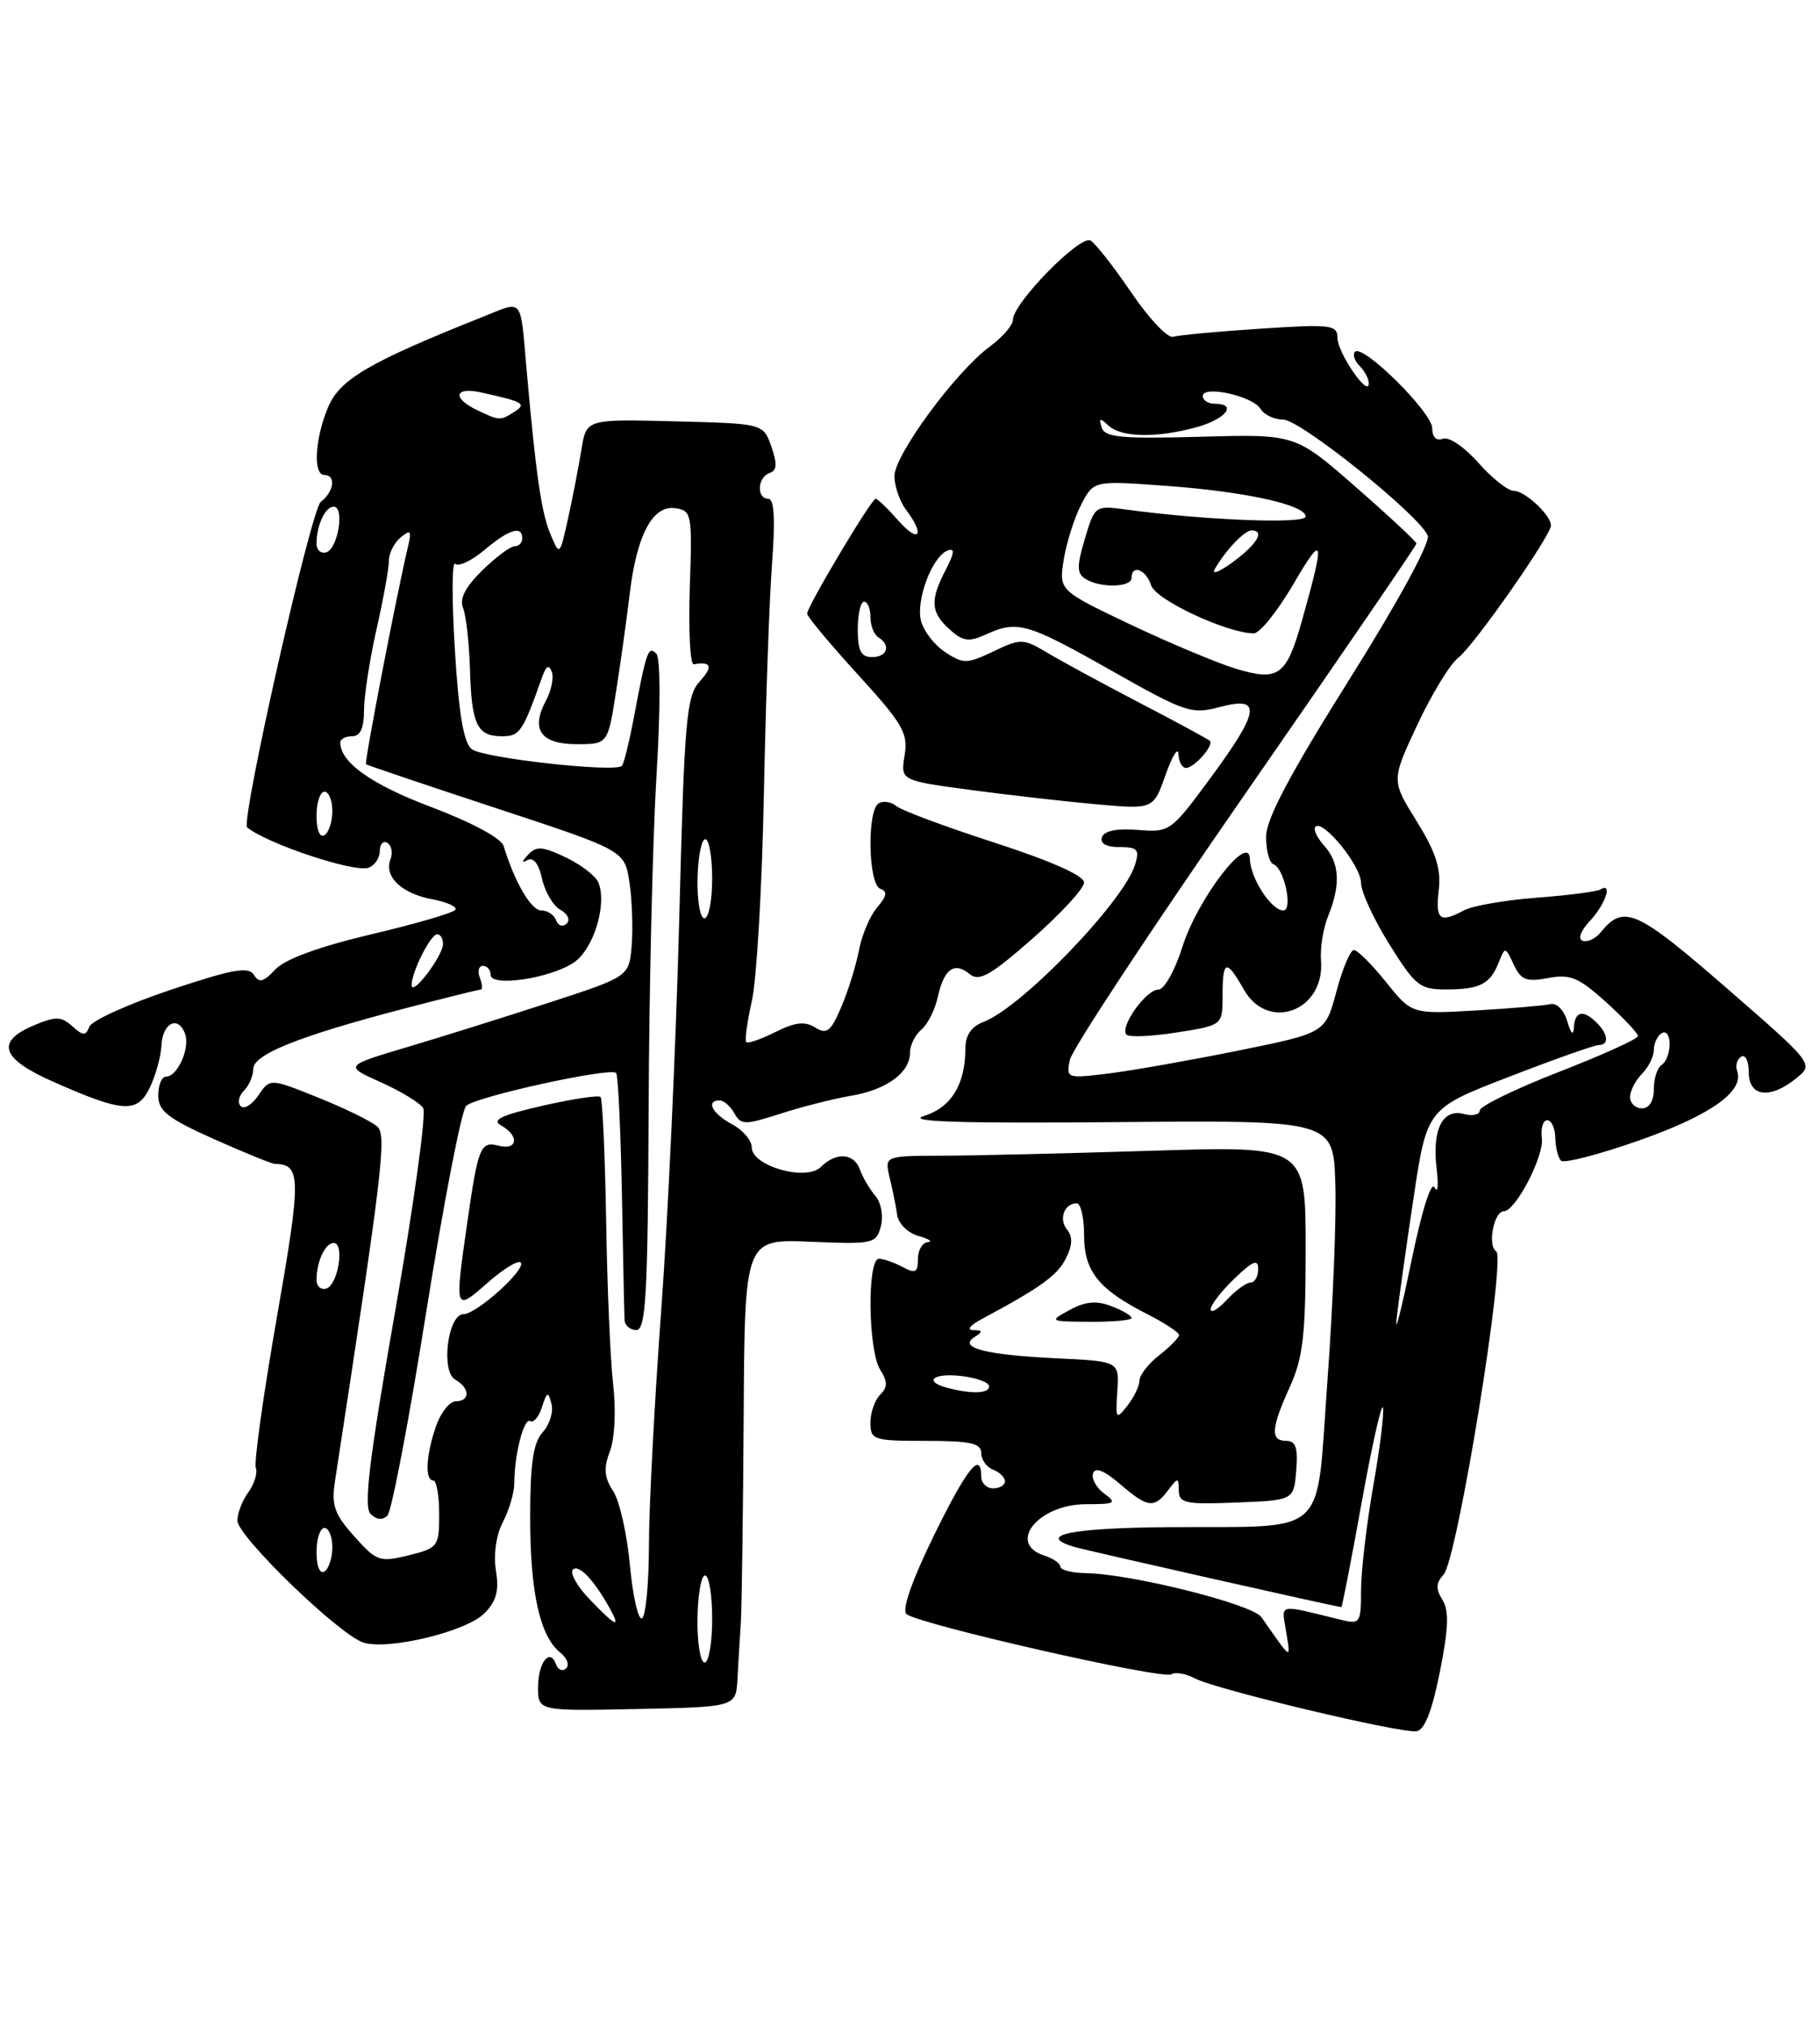 <?xml version="1.0" encoding="UTF-8" standalone="no"?>
<!DOCTYPE svg PUBLIC "-//W3C//DTD SVG 1.1//EN" "http://www.w3.org/Graphics/SVG/1.1/DTD/svg11.dtd" >
<svg xmlns="http://www.w3.org/2000/svg" xmlns:xlink="http://www.w3.org/1999/xlink" version="1.1" viewBox="0 0 230 256">
 <g >
 <path fill="currentColor"
d=" M 181.96 211.19 C 183.06 205.68 183.14 203.45 182.29 202.09 C 181.43 200.71 181.46 199.94 182.43 198.89 C 184.17 197.00 190.37 158.85 189.07 158.04 C 187.95 157.35 188.79 153.00 190.04 153.00 C 191.52 153.00 195.15 146.04 194.85 143.76 C 194.69 142.52 194.99 141.50 195.53 141.50 C 196.06 141.50 196.52 142.50 196.55 143.71 C 196.57 144.93 196.90 146.23 197.27 146.61 C 197.65 146.98 202.13 145.82 207.23 144.02 C 216.19 140.86 220.45 137.84 219.53 135.28 C 219.28 134.61 219.52 133.80 220.04 133.47 C 220.57 133.15 221.00 134.03 221.00 135.44 C 221.00 138.55 223.68 138.89 227.00 136.20 C 229.23 134.40 229.23 134.40 218.11 124.73 C 206.82 114.92 205.19 114.19 202.31 117.74 C 201.66 118.55 200.63 119.04 200.02 118.84 C 199.36 118.62 199.73 117.59 200.96 116.28 C 202.92 114.17 203.83 111.37 202.23 112.36 C 201.80 112.62 198.20 113.09 194.22 113.39 C 190.23 113.69 186.11 114.41 185.05 114.97 C 181.94 116.64 181.38 116.20 181.82 112.45 C 182.13 109.72 181.48 107.69 179.03 103.73 C 175.82 98.58 175.82 98.58 179.12 91.54 C 180.93 87.67 183.27 83.85 184.30 83.07 C 186.24 81.59 196.00 67.66 196.00 66.37 C 196.00 65.07 192.71 62.00 191.31 62.00 C 190.56 62.00 188.54 60.40 186.82 58.45 C 185.09 56.48 183.10 55.13 182.35 55.42 C 181.52 55.74 181.00 55.23 181.00 54.10 C 181.00 52.10 172.24 43.43 171.24 44.43 C 170.91 44.76 171.17 45.57 171.82 46.22 C 172.47 46.87 172.99 47.87 172.98 48.45 C 172.94 50.26 169.05 44.59 169.02 42.69 C 169.00 41.02 168.22 40.93 159.25 41.52 C 153.89 41.87 148.94 42.33 148.26 42.54 C 147.58 42.75 145.22 40.27 143.02 37.03 C 140.81 33.78 138.48 30.79 137.82 30.39 C 136.54 29.60 128.00 38.30 128.00 40.41 C 128.00 41.08 126.69 42.59 125.08 43.78 C 120.72 47.00 113.00 57.52 113.03 60.17 C 113.05 61.45 113.72 63.37 114.53 64.44 C 116.95 67.64 116.12 68.71 113.52 65.75 C 112.19 64.24 110.90 63.00 110.66 63.00 C 110.12 63.00 102.00 76.61 102.00 77.51 C 102.00 77.88 104.89 81.34 108.42 85.21 C 114.10 91.44 114.78 92.60 114.32 95.42 C 113.80 98.59 113.80 98.59 122.65 99.78 C 127.52 100.43 134.71 101.25 138.63 101.60 C 145.76 102.23 145.76 102.23 147.30 97.87 C 148.15 95.47 148.88 94.29 148.92 95.25 C 148.96 96.21 149.39 97.00 149.88 97.00 C 150.92 97.00 153.46 94.12 152.89 93.57 C 152.68 93.37 148.68 91.20 144.00 88.77 C 139.32 86.33 134.07 83.48 132.33 82.44 C 129.30 80.64 129.00 80.63 125.54 82.28 C 122.20 83.87 121.75 83.88 119.45 82.38 C 118.09 81.48 116.71 79.70 116.39 78.41 C 115.73 75.78 117.81 70.29 119.75 69.54 C 120.69 69.18 120.63 69.82 119.51 71.98 C 117.51 75.85 117.60 77.33 120.00 79.50 C 121.67 81.01 122.43 81.12 124.55 80.16 C 128.58 78.32 129.78 78.67 140.37 84.66 C 149.83 90.01 150.56 90.26 154.18 89.30 C 159.51 87.88 159.24 89.77 152.93 98.33 C 147.98 105.04 147.82 105.16 143.79 104.83 C 141.14 104.62 139.53 104.94 139.26 105.75 C 138.99 106.54 139.80 107.00 141.48 107.00 C 143.77 107.00 144.04 107.31 143.43 109.25 C 141.98 113.91 129.11 127.25 124.31 129.07 C 122.76 129.66 122.00 130.76 122.00 132.41 C 122.00 136.96 120.22 139.88 116.79 140.95 C 114.40 141.69 121.05 141.91 141.00 141.74 C 168.50 141.50 168.50 141.50 168.75 149.50 C 168.89 153.90 168.44 165.13 167.75 174.46 C 166.27 194.56 168.23 192.75 147.75 192.90 C 135.30 192.99 130.85 193.92 135.75 195.39 C 137.25 195.84 169.01 203.00 169.51 203.00 C 169.61 203.00 170.76 197.10 172.06 189.88 C 173.36 182.67 174.58 177.23 174.76 177.79 C 174.95 178.35 174.41 182.79 173.55 187.65 C 172.70 192.52 172.00 198.46 172.00 200.86 C 172.00 205.00 171.88 205.19 169.50 204.61 C 161.28 202.61 161.96 202.46 162.54 206.14 C 163.12 209.72 163.31 209.84 159.40 204.26 C 158.26 202.63 143.01 198.81 137.25 198.71 C 135.46 198.68 134.00 198.31 134.00 197.89 C 134.00 197.48 133.10 196.85 132.00 196.50 C 127.19 194.97 131.22 190.00 137.26 190.00 C 140.95 190.00 141.19 189.86 139.55 188.66 C 138.55 187.93 137.91 186.77 138.13 186.10 C 138.40 185.29 139.55 185.74 141.52 187.44 C 145.05 190.47 145.84 190.57 147.61 188.25 C 148.87 186.59 148.94 186.59 148.97 188.29 C 149.00 189.88 149.84 190.05 156.25 189.79 C 163.50 189.50 163.50 189.50 163.81 185.75 C 164.05 182.89 163.75 182.00 162.56 182.00 C 160.51 182.00 160.62 180.44 163.02 175.14 C 164.67 171.51 165.00 168.60 165.00 157.76 C 165.00 144.75 165.00 144.75 145.75 145.35 C 135.16 145.68 123.19 145.97 119.13 145.98 C 111.77 146.00 111.77 146.00 112.43 148.75 C 112.80 150.26 113.23 152.39 113.38 153.47 C 113.54 154.57 114.74 155.75 116.08 156.12 C 117.41 156.50 117.94 156.85 117.25 156.90 C 116.56 156.96 116.00 157.92 116.00 159.04 C 116.00 160.74 115.68 160.90 114.07 160.04 C 113.00 159.47 111.65 159.00 111.07 159.00 C 109.57 159.00 109.70 170.55 111.22 172.99 C 112.19 174.54 112.19 175.21 111.22 176.18 C 110.55 176.85 110.00 178.44 110.00 179.70 C 110.00 181.88 110.36 182.00 117.00 182.00 C 122.62 182.00 124.00 182.30 124.00 183.53 C 124.00 184.37 124.67 185.32 125.50 185.64 C 126.33 185.95 127.00 186.62 127.00 187.11 C 127.00 187.60 126.33 188.00 125.50 188.00 C 124.67 188.00 124.00 187.32 124.00 186.50 C 124.00 183.18 122.20 185.44 118.00 194.00 C 115.27 199.58 113.95 203.33 114.55 203.87 C 115.91 205.13 146.90 212.18 148.02 211.49 C 148.54 211.17 149.89 211.40 151.02 212.01 C 153.58 213.38 176.94 218.95 179.00 218.68 C 180.02 218.55 180.97 216.15 181.96 211.19 Z  M 93.20 212.06 C 93.30 210.10 93.49 206.93 93.62 205.00 C 93.74 203.07 93.90 191.38 93.98 179.00 C 94.11 156.50 94.11 156.50 102.41 156.85 C 110.38 157.18 110.74 157.10 111.32 154.88 C 111.66 153.58 111.36 151.91 110.61 151.04 C 109.89 150.19 109.02 148.71 108.68 147.75 C 107.94 145.64 105.66 145.48 103.74 147.40 C 101.89 149.25 95.00 147.30 95.00 144.92 C 95.00 144.05 93.88 142.74 92.50 142.00 C 90.01 140.67 89.15 139.00 90.95 139.00 C 91.47 139.00 92.31 139.73 92.81 140.63 C 93.65 142.12 94.12 142.12 98.61 140.68 C 101.30 139.81 105.30 138.79 107.50 138.42 C 112.04 137.66 115.00 135.50 115.00 132.97 C 115.00 132.02 115.65 130.71 116.44 130.05 C 117.23 129.40 118.16 127.55 118.51 125.94 C 119.29 122.38 120.61 121.43 122.54 123.04 C 123.74 124.03 125.17 123.22 130.50 118.54 C 134.07 115.40 137.00 112.22 137.00 111.47 C 137.00 110.61 132.81 108.75 125.75 106.46 C 119.56 104.46 113.96 102.38 113.29 101.83 C 112.63 101.28 111.62 101.12 111.04 101.47 C 109.54 102.40 109.72 111.73 111.25 112.27 C 112.18 112.60 112.08 113.19 110.86 114.60 C 109.96 115.65 108.92 118.08 108.56 120.00 C 108.19 121.92 107.19 125.16 106.32 127.18 C 105.00 130.30 104.49 130.70 103.03 129.79 C 101.73 128.97 100.48 129.11 97.99 130.36 C 96.17 131.27 94.51 131.84 94.30 131.64 C 94.10 131.43 94.42 129.08 95.02 126.41 C 95.62 123.74 96.30 112.09 96.53 100.53 C 96.76 88.96 97.22 75.79 97.56 71.25 C 97.99 65.59 97.84 63.00 97.09 63.00 C 95.58 63.00 95.72 60.26 97.25 59.75 C 98.19 59.44 98.24 58.60 97.48 56.42 C 96.46 53.50 96.46 53.50 85.28 53.22 C 74.10 52.94 74.10 52.94 73.49 56.72 C 73.15 58.80 72.40 62.70 71.81 65.39 C 70.73 70.27 70.73 70.27 69.53 67.39 C 68.41 64.73 67.70 59.75 66.53 46.50 C 65.73 37.43 66.17 37.96 61.04 40.01 C 46.63 45.75 42.94 47.91 41.46 51.44 C 39.78 55.46 39.54 60.00 41.00 60.00 C 42.49 60.00 42.21 62.12 40.54 63.39 C 39.30 64.33 30.37 103.82 31.24 104.52 C 33.87 106.63 44.86 110.27 46.59 109.60 C 47.37 109.31 48.00 108.35 48.00 107.47 C 48.00 106.60 48.43 106.15 48.96 106.47 C 49.48 106.80 49.66 107.73 49.34 108.54 C 48.51 110.72 50.73 112.86 54.59 113.58 C 56.46 113.93 57.79 114.53 57.55 114.91 C 57.32 115.30 52.52 116.70 46.90 118.02 C 40.27 119.59 36.01 121.15 34.79 122.46 C 33.29 124.06 32.74 124.20 32.08 123.13 C 31.41 122.05 29.37 122.42 21.54 125.04 C 16.20 126.83 11.58 128.92 11.29 129.69 C 10.83 130.87 10.51 130.86 9.13 129.62 C 7.73 128.37 7.04 128.35 4.25 129.53 C -0.58 131.57 0.15 133.73 6.66 136.61 C 15.60 140.57 17.36 140.67 18.95 137.34 C 19.69 135.78 20.34 133.41 20.40 132.09 C 20.52 129.24 22.48 128.21 23.37 130.53 C 24.07 132.34 22.45 136.00 20.96 136.00 C 20.43 136.00 20.00 137.06 20.00 138.37 C 20.00 140.33 21.19 141.26 27.01 143.87 C 30.86 145.59 34.35 147.01 34.76 147.02 C 38.06 147.08 38.08 148.73 34.98 166.45 C 33.27 176.23 32.08 184.76 32.33 185.40 C 32.57 186.05 32.15 187.44 31.39 188.48 C 30.62 189.53 30.00 191.14 30.00 192.07 C 30.00 194.05 42.88 206.51 45.93 207.48 C 49.06 208.47 58.90 206.10 61.20 203.80 C 62.73 202.27 63.09 200.95 62.67 198.38 C 62.35 196.35 62.70 193.89 63.56 192.24 C 64.34 190.74 64.99 188.54 64.99 187.38 C 65.00 183.72 66.21 179.01 67.01 179.50 C 67.43 179.76 68.10 178.97 68.49 177.74 C 69.13 175.76 69.27 175.71 69.69 177.32 C 69.96 178.33 69.46 179.94 68.59 180.90 C 67.38 182.23 67.00 184.84 67.00 191.68 C 67.00 201.18 68.23 206.68 70.80 208.74 C 71.66 209.42 71.99 210.32 71.54 210.74 C 71.09 211.16 70.52 210.93 70.28 210.24 C 69.50 208.08 68.00 209.98 68.00 213.12 C 68.00 216.13 68.00 216.13 80.50 215.87 C 93.00 215.61 93.00 215.61 93.20 212.06 Z  M 141.20 175.72 C 141.45 171.95 141.45 171.95 133.48 171.57 C 124.50 171.14 121.02 170.23 123.17 168.88 C 124.24 168.20 124.20 168.03 123.00 168.01 C 122.14 168.00 122.57 167.41 124.00 166.65 C 131.52 162.62 133.61 161.12 134.70 158.96 C 135.53 157.31 135.58 156.20 134.86 155.33 C 133.76 154.01 134.49 152.00 136.06 152.00 C 136.58 152.00 137.00 153.80 137.00 156.00 C 137.00 160.58 138.80 162.84 144.96 165.98 C 147.18 167.11 149.00 168.30 149.00 168.63 C 149.00 168.95 147.88 170.10 146.50 171.18 C 145.12 172.26 144.00 173.70 144.00 174.38 C 144.00 175.06 143.31 176.49 142.47 177.56 C 141.04 179.38 140.96 179.27 141.20 175.72 Z  M 143.00 166.48 C 143.00 166.19 141.85 165.51 140.44 164.98 C 138.56 164.26 137.15 164.39 135.19 165.46 C 132.54 166.90 132.58 166.92 137.75 166.96 C 140.64 166.98 143.00 166.76 143.00 166.48 Z  M 119.75 175.31 C 116.62 174.49 117.91 173.39 121.50 173.81 C 123.42 174.03 125.00 174.62 125.00 175.11 C 125.00 176.03 122.81 176.11 119.75 175.31 Z  M 176.49 166.60 C 176.73 164.46 177.69 157.60 178.63 151.36 C 180.33 140.02 180.33 140.02 190.71 136.01 C 196.42 133.80 201.52 132.00 202.05 132.00 C 203.36 132.00 203.24 130.64 201.80 129.20 C 200.10 127.50 199.02 127.71 198.90 129.75 C 198.84 130.88 198.54 130.62 198.06 129.00 C 197.64 127.57 196.72 126.64 195.91 126.84 C 195.14 127.02 190.88 127.38 186.46 127.64 C 178.41 128.10 178.41 128.10 175.16 124.05 C 173.37 121.82 171.54 120.00 171.10 120.00 C 170.65 120.00 169.66 122.35 168.89 125.23 C 167.49 130.47 167.49 130.47 156.61 132.68 C 150.63 133.89 143.25 135.20 140.22 135.58 C 134.81 136.25 134.72 136.23 135.20 133.88 C 135.46 132.57 145.43 117.46 157.34 100.30 C 169.25 83.13 179.00 68.90 179.00 68.66 C 179.00 68.42 175.56 65.21 171.35 61.53 C 163.70 54.83 163.70 54.83 151.70 55.17 C 141.71 55.44 139.62 55.25 139.22 54.00 C 138.84 52.79 139.01 52.74 140.07 53.75 C 141.69 55.27 146.20 55.35 151.25 53.95 C 154.95 52.92 156.42 51.00 153.50 51.00 C 152.68 51.00 152.00 50.56 152.00 50.03 C 152.00 48.62 158.34 50.03 159.30 51.65 C 159.74 52.39 161.03 53.00 162.16 53.00 C 164.34 53.00 179.46 65.15 180.43 67.67 C 180.76 68.54 176.63 76.11 170.50 85.86 C 162.97 97.86 160.00 103.46 160.00 105.70 C 160.00 107.43 160.42 108.98 160.93 109.17 C 162.30 109.66 163.43 115.00 162.17 115.00 C 160.66 115.00 158.01 110.92 157.96 108.53 C 157.89 105.01 151.35 113.49 149.43 119.59 C 148.48 122.60 147.13 125.00 146.39 125.00 C 144.81 125.00 141.44 129.77 142.36 130.69 C 142.71 131.04 145.58 130.91 148.75 130.41 C 154.50 129.50 154.50 129.50 154.50 125.75 C 154.50 121.22 154.98 121.09 157.20 125.01 C 160.27 130.39 167.45 127.68 166.94 121.33 C 166.81 119.77 167.22 117.23 167.85 115.68 C 169.45 111.77 169.29 108.97 167.34 106.82 C 166.43 105.81 165.93 104.74 166.24 104.43 C 167.20 103.47 172.00 109.37 172.00 111.52 C 172.00 112.64 173.61 116.14 175.58 119.28 C 178.88 124.56 179.44 125.00 182.83 124.98 C 187.06 124.97 188.34 124.29 189.43 121.50 C 190.19 119.57 190.25 119.58 191.29 121.83 C 192.21 123.79 192.88 124.06 195.64 123.54 C 198.44 123.01 199.50 123.46 202.96 126.58 C 205.18 128.59 207.00 130.52 207.00 130.87 C 207.00 131.22 202.50 133.26 197.00 135.40 C 191.50 137.54 187.00 139.73 187.00 140.27 C 187.00 140.80 186.09 141.00 184.99 140.71 C 182.29 140.00 180.96 142.69 181.55 147.61 C 181.81 149.75 181.70 150.82 181.30 150.00 C 180.87 149.11 179.67 152.94 178.32 159.50 C 177.07 165.55 176.25 168.75 176.49 166.60 Z  M 153.00 165.38 C 153.00 164.82 154.35 163.08 156.00 161.50 C 158.35 159.25 159.00 158.99 159.00 160.31 C 159.00 161.24 158.57 162.00 158.04 162.00 C 157.51 162.00 156.16 162.98 155.04 164.19 C 153.92 165.39 153.00 165.93 153.00 165.38 Z  M 206.00 138.57 C 206.00 137.79 206.68 136.47 207.50 135.64 C 208.32 134.82 209.00 133.46 209.00 132.63 C 209.00 131.80 209.45 130.84 210.00 130.50 C 210.55 130.16 211.00 130.78 211.00 131.88 C 211.00 132.98 210.55 134.16 210.00 134.50 C 209.45 134.84 209.00 136.22 209.00 137.56 C 209.00 139.06 208.42 140.00 207.50 140.00 C 206.68 140.00 206.00 139.36 206.00 138.57 Z  M 156.22 84.48 C 153.86 83.77 147.86 81.25 142.87 78.89 C 133.81 74.58 133.81 74.58 134.43 70.68 C 134.78 68.54 135.76 65.42 136.63 63.75 C 138.20 60.71 138.20 60.71 147.12 61.35 C 157.25 62.07 165.00 63.76 165.00 65.25 C 165.00 66.21 152.43 65.73 142.43 64.38 C 138.38 63.83 138.36 63.84 137.10 68.05 C 136.06 71.53 136.07 72.43 137.17 73.12 C 139.02 74.30 143.00 74.21 143.00 73.00 C 143.00 71.23 144.84 71.94 145.48 73.95 C 146.06 75.78 155.11 80.00 158.45 80.00 C 159.20 80.00 161.46 77.19 163.47 73.75 C 167.32 67.15 167.49 67.95 164.47 78.62 C 162.56 85.35 161.54 86.08 156.22 84.48 Z  M 108.40 79.50 C 108.40 77.58 108.76 76.00 109.20 76.00 C 109.64 76.00 110.00 76.87 110.00 77.94 C 110.00 79.01 110.45 80.16 111.00 80.50 C 112.62 81.50 112.14 83.00 110.20 83.00 C 108.81 83.00 108.40 82.20 108.40 79.50 Z  M 153.51 71.89 C 154.86 69.53 157.27 67.00 158.15 67.00 C 159.89 67.00 158.90 68.70 155.86 70.95 C 154.13 72.23 153.07 72.65 153.51 71.89 Z  M 88.14 204.50 C 88.18 201.47 88.61 199.00 89.10 199.00 C 89.60 199.00 90.00 201.47 90.00 204.50 C 90.00 207.53 89.57 210.00 89.04 210.00 C 88.51 210.00 88.11 207.53 88.14 204.50 Z  M 74.51 202.01 C 72.93 200.37 71.99 198.68 72.40 198.26 C 73.14 197.53 75.12 199.63 77.11 203.25 C 78.49 205.76 77.78 205.42 74.51 202.01 Z  M 79.61 197.75 C 79.25 193.80 78.29 189.56 77.48 188.33 C 76.35 186.60 76.26 185.46 77.08 183.30 C 77.69 181.69 77.86 178.14 77.49 174.92 C 77.13 171.85 76.73 162.52 76.60 154.18 C 76.46 145.84 76.14 138.81 75.89 138.56 C 75.64 138.31 72.34 138.81 68.55 139.67 C 63.31 140.87 62.07 141.46 63.34 142.17 C 65.65 143.46 65.43 145.34 63.03 144.72 C 60.72 144.11 60.42 144.85 59.04 154.50 C 57.44 165.67 57.45 165.69 61.61 162.04 C 63.59 160.30 65.47 159.14 65.80 159.47 C 66.59 160.25 60.23 166.00 58.57 166.00 C 56.59 166.00 55.68 173.24 57.53 174.27 C 59.40 175.32 59.44 177.00 57.60 177.00 C 56.83 177.00 55.70 178.42 55.10 180.15 C 53.83 183.79 53.67 187.00 54.75 187.00 C 55.16 187.00 55.50 188.91 55.50 191.25 C 55.50 195.35 55.37 195.53 51.63 196.46 C 47.98 197.36 47.59 197.22 44.77 194.06 C 42.26 191.26 41.86 190.13 42.33 187.11 C 48.32 148.07 48.88 143.45 47.71 142.33 C 47.05 141.69 43.71 140.05 40.31 138.68 C 34.12 136.19 34.12 136.19 32.67 138.34 C 31.87 139.53 30.86 140.16 30.43 139.73 C 29.99 139.31 30.17 138.43 30.82 137.78 C 31.47 137.13 32.00 135.90 32.00 135.04 C 32.00 133.19 37.69 130.91 50.88 127.45 C 56.04 126.10 60.47 125.00 60.74 125.00 C 61.00 125.00 60.95 124.33 60.64 123.50 C 60.32 122.68 60.50 122.00 61.03 122.00 C 61.56 122.00 62.00 122.51 62.00 123.13 C 62.00 124.70 69.41 123.62 72.49 121.60 C 74.97 119.97 76.73 114.34 75.64 111.51 C 75.32 110.68 73.47 109.24 71.52 108.31 C 68.57 106.90 67.77 106.84 66.74 107.96 C 65.92 108.84 65.89 109.07 66.67 108.64 C 67.40 108.23 68.08 109.10 68.50 110.99 C 68.86 112.64 69.90 114.41 70.82 114.92 C 71.75 115.44 72.10 116.21 71.60 116.67 C 71.12 117.13 70.53 116.94 70.28 116.25 C 70.03 115.56 69.19 115.00 68.40 115.00 C 67.12 115.00 65.04 111.44 63.64 106.85 C 63.35 105.88 59.60 103.87 54.52 101.95 C 46.93 99.09 43.00 96.30 43.00 93.78 C 43.00 93.35 43.67 93.00 44.50 93.00 C 45.53 93.00 46.00 91.97 46.00 89.75 C 46.00 87.96 46.71 83.35 47.58 79.50 C 48.45 75.65 49.16 71.74 49.15 70.82 C 49.14 69.89 49.81 68.57 50.63 67.89 C 51.90 66.83 52.04 67.01 51.55 69.08 C 50.11 75.16 46.02 96.35 46.25 96.53 C 46.39 96.65 53.80 99.15 62.72 102.09 C 78.94 107.43 78.94 107.43 79.55 111.47 C 79.88 113.69 80.00 117.27 79.83 119.42 C 79.50 123.35 79.50 123.35 69.50 126.61 C 64.00 128.40 55.90 130.94 51.50 132.25 C 43.50 134.63 43.50 134.63 48.12 136.70 C 50.66 137.84 53.08 139.31 53.48 139.97 C 53.89 140.63 52.30 152.17 49.94 165.61 C 46.66 184.32 45.93 190.33 46.83 191.23 C 47.58 191.98 48.35 192.05 48.96 191.44 C 49.49 190.91 51.71 179.29 53.88 165.62 C 56.06 151.95 58.32 140.28 58.91 139.69 C 60.07 138.53 77.12 134.79 77.86 135.53 C 78.11 135.77 78.43 142.62 78.59 150.74 C 78.74 158.86 78.89 166.06 78.93 166.75 C 78.97 167.44 79.64 168.00 80.42 168.00 C 81.62 168.00 81.87 163.53 81.97 140.25 C 82.03 124.99 82.48 105.97 82.96 98.00 C 83.48 89.56 83.47 83.12 82.95 82.58 C 81.93 81.53 81.70 82.17 80.15 90.39 C 79.54 93.64 78.84 96.49 78.59 96.74 C 77.72 97.61 61.05 95.76 59.62 94.63 C 58.59 93.83 57.97 90.17 57.48 82.00 C 57.09 75.67 57.11 70.82 57.53 71.22 C 57.94 71.62 59.60 70.83 61.22 69.47 C 64.32 66.86 66.00 66.34 66.00 68.00 C 66.00 68.55 65.57 69.00 65.03 69.00 C 64.50 69.00 62.66 70.37 60.95 72.05 C 58.80 74.15 58.04 75.63 58.52 76.80 C 58.90 77.74 59.29 81.20 59.39 84.50 C 59.59 91.53 60.29 93.00 63.44 93.00 C 65.69 93.00 66.04 92.49 68.52 85.50 C 69.02 84.10 69.38 83.91 69.73 84.85 C 70.01 85.59 69.67 87.25 68.98 88.53 C 67.04 92.16 68.35 94.00 72.88 94.00 C 76.82 94.00 76.82 94.00 77.87 87.25 C 78.45 83.54 79.22 78.03 79.58 75.00 C 80.46 67.59 82.48 63.79 85.31 64.19 C 87.42 64.49 87.49 64.86 87.17 74.28 C 86.99 79.65 87.22 83.99 87.67 83.91 C 89.91 83.52 90.14 84.19 88.43 86.07 C 86.73 87.95 86.49 90.77 85.83 116.32 C 85.43 131.82 84.41 153.95 83.56 165.50 C 82.71 177.05 82.01 190.41 82.01 195.19 C 82.00 199.97 81.61 204.12 81.14 204.41 C 80.67 204.70 79.98 201.71 79.61 197.75 Z  M 40.00 196.06 C 40.00 194.38 40.45 193.00 41.00 193.00 C 41.55 193.00 42.00 194.10 42.00 195.44 C 42.00 196.78 41.55 198.16 41.00 198.50 C 40.42 198.86 40.00 197.84 40.00 196.06 Z  M 40.00 161.67 C 40.00 159.37 41.10 157.00 42.17 157.00 C 43.57 157.00 42.73 162.27 41.25 162.76 C 40.56 162.98 40.00 162.49 40.00 161.67 Z  M 52.02 124.45 C 51.99 122.84 54.40 118.02 55.25 118.01 C 55.66 118.00 55.99 118.56 55.98 119.25 C 55.95 120.79 52.05 125.91 52.02 124.45 Z  M 88.15 111.00 C 88.21 108.25 88.65 106.00 89.13 106.00 C 89.61 106.00 90.00 108.25 90.00 111.00 C 90.00 113.75 89.56 116.00 89.02 116.00 C 88.48 116.00 88.09 113.75 88.15 111.00 Z  M 40.00 103.06 C 40.00 101.38 40.45 100.00 41.00 100.00 C 41.55 100.00 42.00 101.10 42.00 102.44 C 42.00 103.78 41.55 105.16 41.00 105.50 C 40.42 105.86 40.00 104.84 40.00 103.06 Z  M 40.00 68.67 C 40.00 66.37 41.10 64.00 42.17 64.00 C 43.57 64.00 42.73 69.27 41.25 69.76 C 40.56 69.98 40.00 69.49 40.00 68.67 Z  M 60.25 51.78 C 57.11 50.27 57.44 48.84 60.75 49.56 C 66.20 50.76 66.61 51.00 64.97 52.04 C 63.20 53.16 63.10 53.15 60.25 51.78 Z "/>
</g>
</svg>